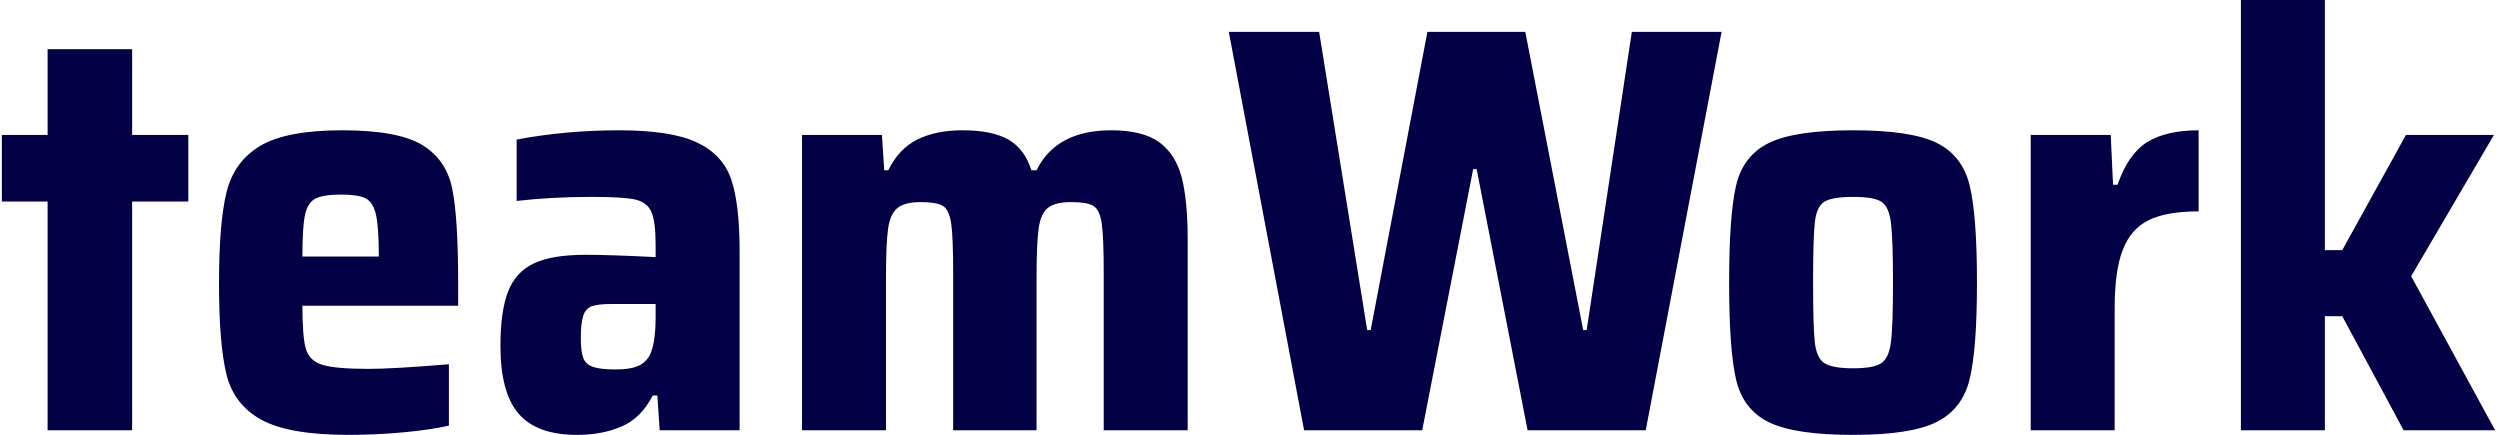 <svg xmlns="http://www.w3.org/2000/svg" version="1.1" xmlns:xlink="http://www.w3.org/1999/xlink" xmlns:svgjs="http://svgjs.dev/svgjs" width="2000" height="348" viewBox="0 0 2000 348"><g transform="matrix(1,0,0,1,-1.212,-0.046)"><svg viewBox="0 0 396 69" data-background-color="#ffffff" preserveAspectRatio="xMidYMid meet" height="348" width="2000" xmlns="http://www.w3.org/2000/svg" xmlns:xlink="http://www.w3.org/1999/xlink"><g id="tight-bounds" transform="matrix(1,0,0,1,0.24,0.009)"><svg viewBox="0 0 395.52 68.982" height="68.982" width="395.52"><g><svg viewBox="0 0 395.52 68.982" height="68.982" width="395.52"><g><svg viewBox="0 0 395.52 68.982" height="68.982" width="395.52"><g id="textblocktransform"><svg viewBox="0 0 395.52 68.982" height="68.982" width="395.52" id="textblock"><g><svg viewBox="0 0 395.52 68.982" height="68.982" width="395.52"><g transform="matrix(1,0,0,1,0,0)"><svg width="395.52" viewBox="0.85 -37.15 215.28 37.55" height="68.982" data-palette-color="#040046"><path d="M12.1 0L4.8 0 4.8-19.75 0.85-19.75 0.85-25.5 4.8-25.5 4.8-32.9 12.1-32.9 12.1-25.5 16.95-25.5 16.95-19.75 12.1-19.75 12.1 0ZM40.25-12.7L40.25-10.75 26.8-10.75Q26.8-8.05 27.1-7.03 27.4-6 28.52-5.65 29.65-5.3 32.5-5.3L32.5-5.3Q34.65-5.3 39.45-5.7L39.45-5.7 39.45-0.4Q37.95-0.05 35.52 0.18 33.1 0.4 30.8 0.4L30.8 0.4Q25.65 0.4 23.27-0.9 20.9-2.2 20.25-4.8 19.6-7.4 19.6-12.7L19.6-12.7Q19.6-17.9 20.25-20.55 20.9-23.2 23.15-24.55 25.4-25.9 30.25-25.9L30.25-25.9Q35.05-25.9 37.15-24.63 39.25-23.35 39.75-20.8 40.25-18.25 40.25-12.7L40.25-12.7ZM30.15-20.35Q28.6-20.35 27.92-20 27.25-19.65 27.02-18.57 26.8-17.5 26.8-15L26.8-15 33.4-15Q33.4-17.55 33.15-18.63 32.9-19.7 32.25-20.03 31.6-20.35 30.15-20.35L30.15-20.35ZM50.5 0.4Q47.05 0.4 45.47-1.43 43.9-3.25 43.9-7.3L43.9-7.3Q43.9-10.25 44.55-11.95 45.2-13.65 46.77-14.4 48.34-15.15 51.25-15.15L51.25-15.15Q53.4-15.15 57.3-14.95L57.3-14.95 57.3-16Q57.3-18.05 56.92-18.88 56.55-19.7 55.5-19.93 54.45-20.15 51.84-20.15L51.84-20.15Q48.3-20.15 45.3-19.8L45.3-19.8 45.3-25.1Q49.55-25.9 54.15-25.9L54.15-25.9Q58.65-25.9 60.87-24.85 63.09-23.8 63.82-21.68 64.55-19.55 64.55-15.5L64.55-15.5 64.55 0 57.65 0 57.45-3 57.05-3Q56.05-1.05 54.37-0.33 52.7 0.4 50.5 0.4L50.5 0.4ZM53.84-5.25Q55-5.25 55.67-5.5 56.34-5.75 56.75-6.4L56.75-6.4Q57.3-7.4 57.3-9.8L57.3-9.8 57.3-10.9 53.45-10.9Q52.3-10.9 51.77-10.7 51.25-10.5 51.05-9.88 50.84-9.25 50.84-7.95L50.84-7.95Q50.84-6.8 51.05-6.25 51.25-5.7 51.87-5.48 52.5-5.25 53.84-5.25L53.84-5.25ZM95.99 0L95.99-13.65Q95.99-16.65 95.82-17.85 95.64-19.05 95.09-19.38 94.54-19.7 93.19-19.7L93.19-19.7Q91.79-19.7 91.17-19.2 90.54-18.7 90.37-17.4 90.19-16.1 90.19-13.2L90.19-13.2 90.19 0 82.99 0 82.99-13.65Q82.99-16.65 82.82-17.85 82.64-19.05 82.09-19.38 81.54-19.7 80.19-19.7L80.19-19.7Q78.79-19.7 78.17-19.18 77.54-18.65 77.37-17.38 77.19-16.1 77.19-13.2L77.19-13.2 77.19 0 69.94 0 69.94-25.5 76.84-25.5 77.04-22.45 77.39-22.45Q78.29-24.3 79.89-25.1 81.49-25.9 83.79-25.9L83.79-25.9Q86.39-25.9 87.79-25.08 89.19-24.25 89.74-22.45L89.74-22.45 90.19-22.45Q91.89-25.9 96.64-25.9L96.64-25.9Q99.34-25.9 100.77-24.88 102.19-23.85 102.72-21.85 103.24-19.85 103.24-16.45L103.24-16.45 103.24 0 95.99 0ZM142.79 0L132.59 0 128.19-22.55 127.89-22.55 123.49 0 113.29 0 106.79-34.4 114.59-34.4 118.74-8.65 119.04-8.65 123.94-34.4 132.39-34.4 137.39-8.65 137.69-8.65 141.59-34.4 149.34-34.4 142.79 0ZM160.69 0.4Q155.64 0.4 153.41-0.7 151.19-1.8 150.59-4.38 149.99-6.95 149.99-12.75L149.99-12.75Q149.99-18.55 150.59-21.13 151.19-23.7 153.41-24.8 155.64-25.9 160.69-25.9L160.69-25.9Q165.74-25.9 167.94-24.8 170.14-23.7 170.76-21.13 171.39-18.55 171.39-12.75L171.39-12.75Q171.39-7 170.76-4.42 170.14-1.85 167.94-0.73 165.74 0.4 160.69 0.4L160.69 0.4ZM160.69-5.35Q162.49-5.35 163.14-5.8 163.79-6.25 163.96-7.6 164.14-8.95 164.14-12.75L164.14-12.75Q164.14-16.55 163.96-17.93 163.79-19.3 163.14-19.73 162.49-20.15 160.69-20.15L160.69-20.15Q158.89-20.15 158.21-19.73 157.54-19.3 157.39-17.95 157.24-16.6 157.24-12.75L157.24-12.75Q157.24-8.9 157.39-7.58 157.54-6.25 158.21-5.8 158.89-5.35 160.69-5.35L160.69-5.35ZM176.03 0L176.03-25.5 182.94-25.5 183.14-21.2 183.53-21.2Q184.44-23.85 186.09-24.88 187.74-25.9 190.53-25.9L190.53-25.9 190.53-18.9Q187.78-18.9 186.24-18.15 184.69-17.4 183.99-15.6 183.28-13.8 183.28-10.55L183.28-10.55 183.28 0 176.03 0ZM216.13 0L208.23 0 202.93-9.85 201.43-9.85 201.43 0 194.18 0 194.18-37.15 201.43-37.15 201.43-15.55 202.93-15.55 208.43-25.5 216.03-25.5 208.88-13.3 216.13 0Z" opacity="1" transform="matrix(1,0,0,1,0,0)" fill="#040046" class="wordmark-text-0" data-fill-palette-color="primary" id="text-0"></path></svg></g></svg></g></svg></g></svg></g></svg></g><defs></defs></svg><rect width="395.52" height="68.982" fill="none" stroke="none" visibility="hidden"></rect></g></svg></g></svg>